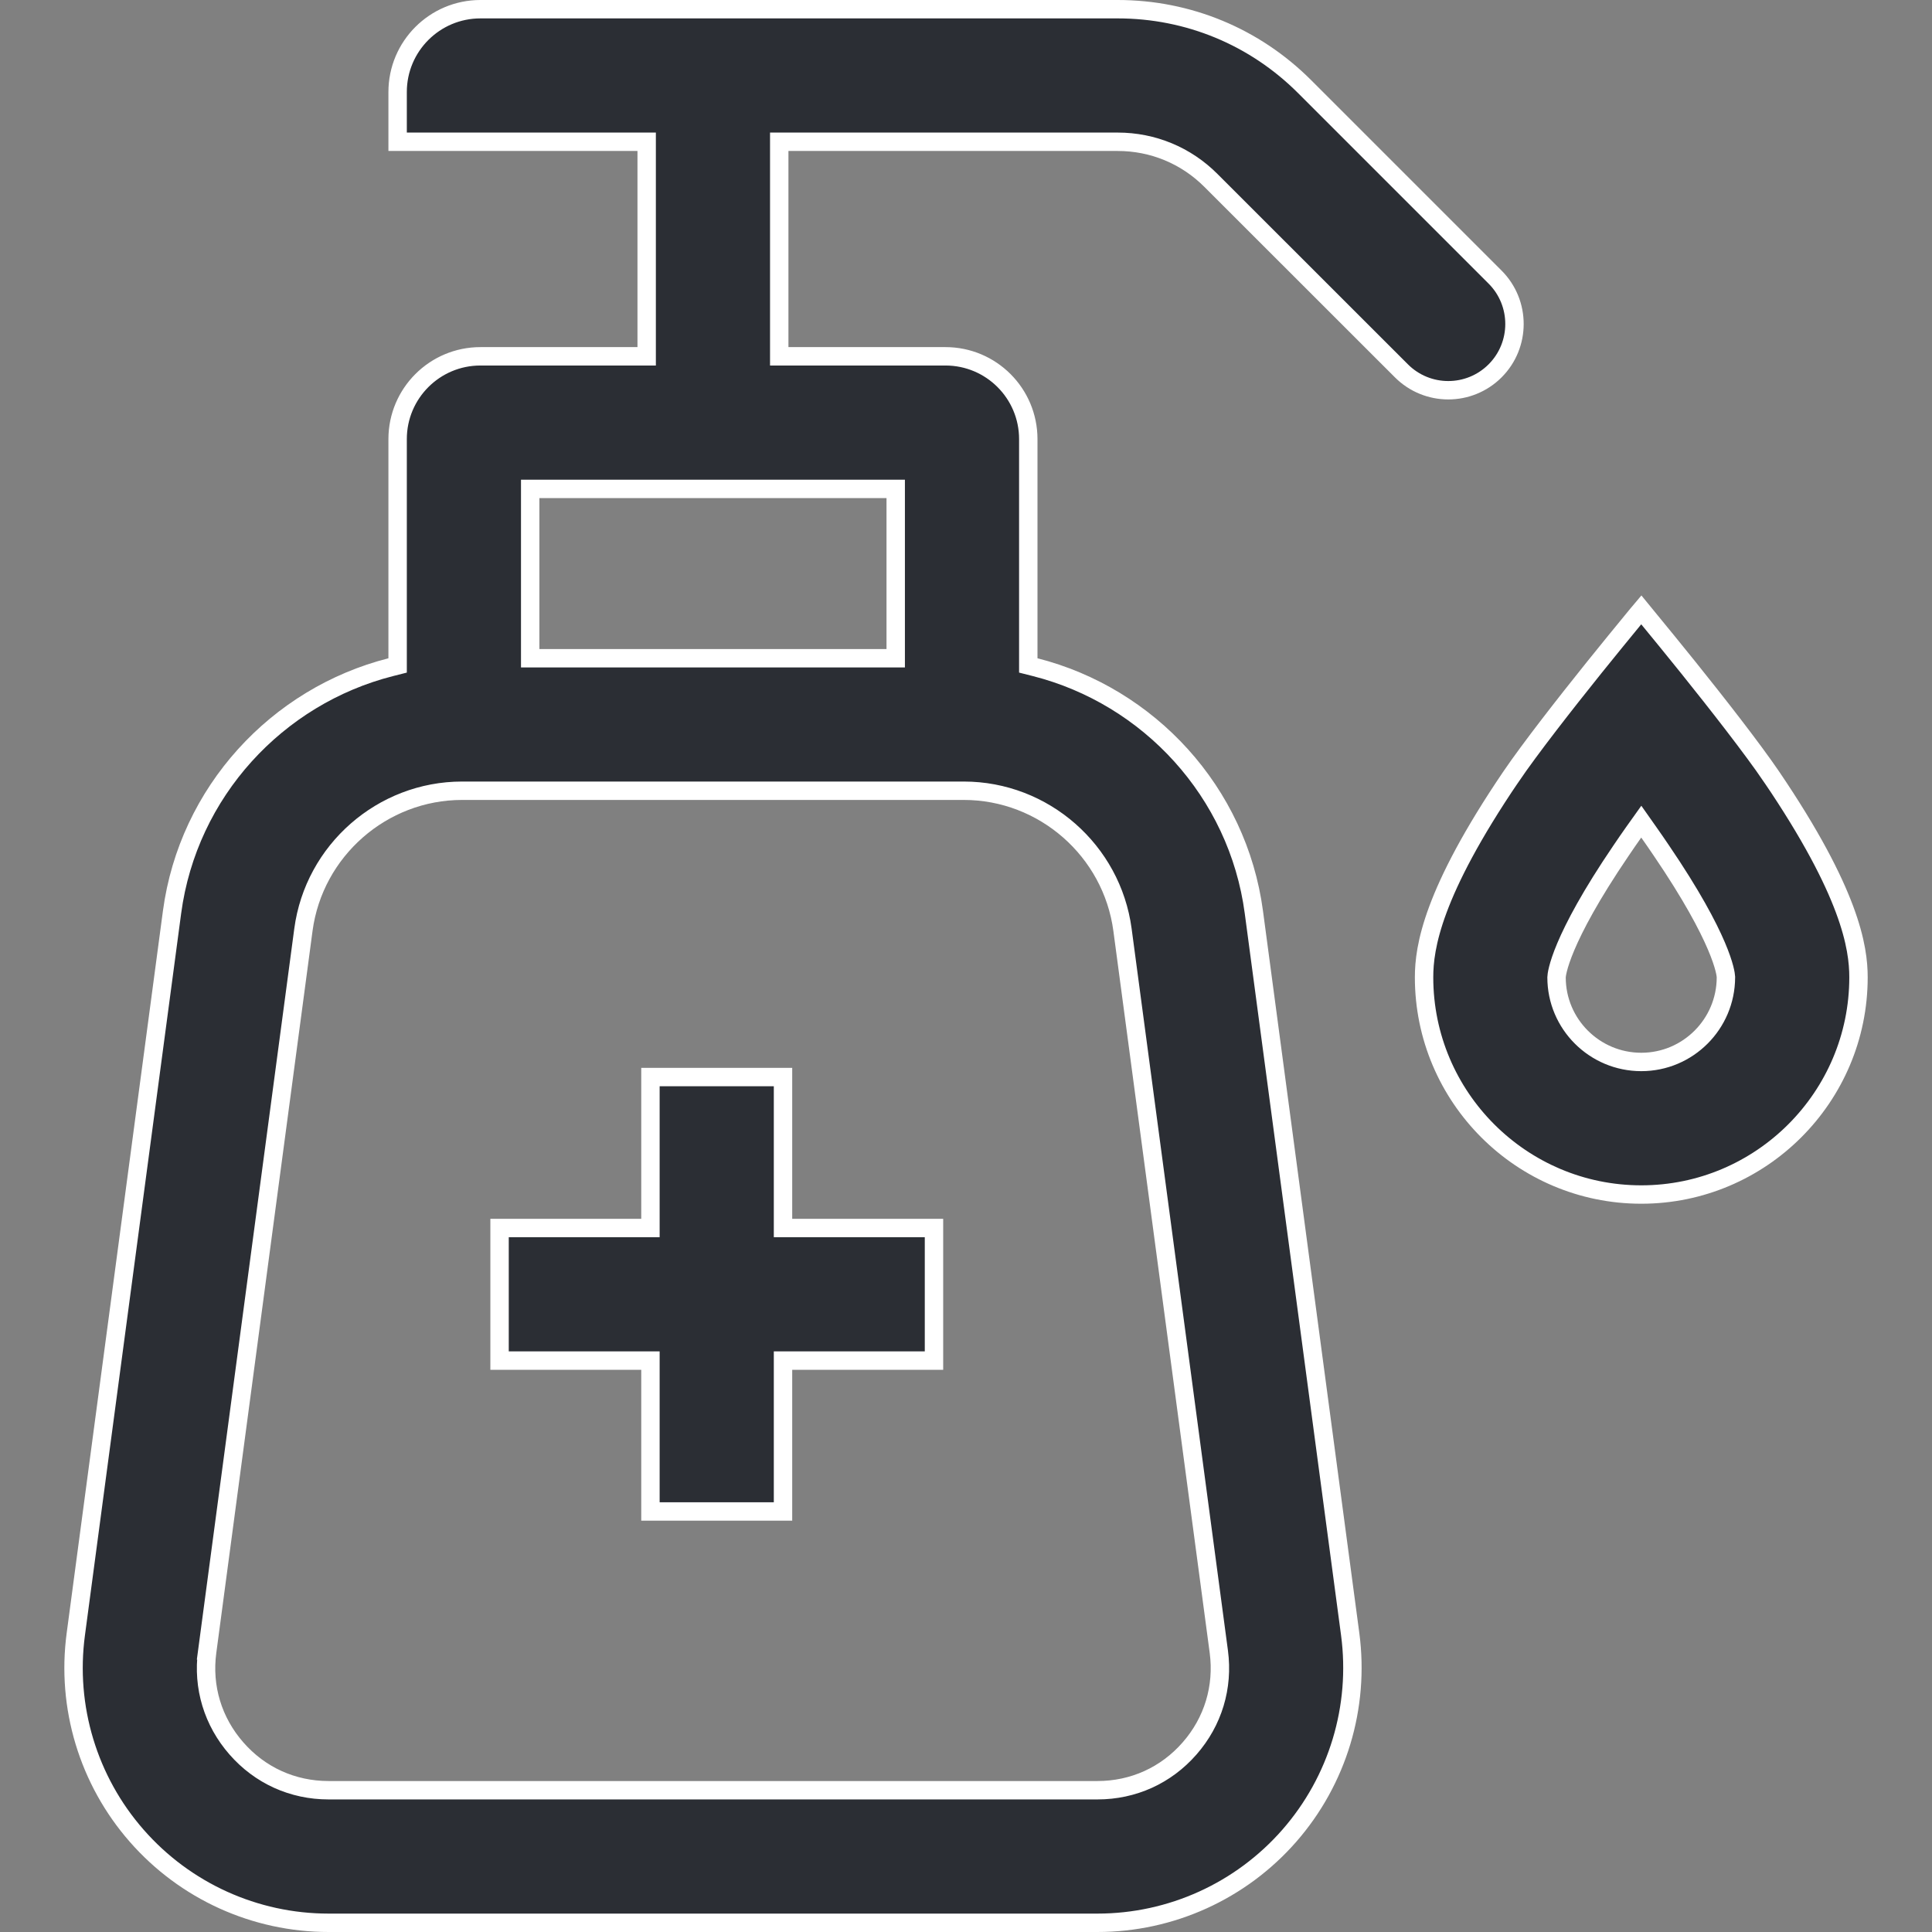 <svg width="21" height="21" viewBox="0 0 21 21" fill="none" xmlns="http://www.w3.org/2000/svg">
<rect x="0" y="0" width="21" height="21" fill="#808080" stroke="none"/>
<g clip-path="url(#clip0_13_462)">
<path d="M11.177 7.155V7.233L11.252 7.252C12.487 7.566 13.455 8.607 13.629 9.915L14.676 17.763C14.781 18.555 14.54 19.353 14.014 19.954C13.488 20.555 12.728 20.9 11.929 20.9H3.571C2.772 20.9 2.012 20.555 1.486 19.954C0.959 19.353 0.718 18.554 0.824 17.763L1.87 9.915C2.045 8.607 3.012 7.566 4.247 7.252L4.322 7.233V7.155V4.773C4.322 4.276 4.725 3.873 5.222 3.873H6.929H7.029V3.773V1.641V1.541H6.929H4.322V1C4.322 0.503 4.725 0.1 5.222 0.1H12.149C12.916 0.1 13.638 0.399 14.181 0.942L16.251 3.012C16.532 3.293 16.532 3.75 16.251 4.031C15.97 4.312 15.514 4.312 15.233 4.031L13.162 1.961C13.162 1.961 13.162 1.961 13.162 1.961C12.892 1.69 12.531 1.541 12.149 1.541H8.57H8.47V1.641V3.773V3.873H8.57H10.277C10.774 3.873 11.177 4.276 11.177 4.773V7.155ZM9.736 5.414V5.314H9.636H5.863H5.763V5.414V7.055V7.155H5.863H9.636H9.736V7.055V5.414ZM2.252 17.953L2.342 17.965L2.252 17.953C2.2 18.338 2.314 18.713 2.57 19.005C2.826 19.298 3.182 19.459 3.571 19.459H11.929C12.318 19.459 12.674 19.298 12.93 19.005C13.186 18.713 13.299 18.338 13.248 17.953L12.201 10.106C12.086 9.245 11.345 8.595 10.476 8.595H5.023C4.154 8.595 3.413 9.245 3.298 10.106L2.252 17.953ZM16.919 10.622L16.919 10.622V10.624C16.919 11.131 17.332 11.543 17.84 11.543C18.347 11.543 18.759 11.131 18.76 10.624H18.76L18.76 10.618C18.758 10.579 18.718 10.215 18.059 9.246C18.013 9.178 17.967 9.111 17.921 9.046L17.84 8.931L17.758 9.046C17.712 9.111 17.666 9.178 17.62 9.246C16.953 10.227 16.92 10.589 16.919 10.622ZM19.256 8.443L19.337 8.388L19.256 8.443C20.112 9.705 20.201 10.299 20.201 10.623C20.201 11.925 19.141 12.984 17.84 12.984C16.538 12.984 15.479 11.925 15.479 10.623C15.479 10.299 15.567 9.705 16.423 8.443L16.349 8.393L16.423 8.443C16.635 8.132 17.007 7.656 17.328 7.256C17.489 7.056 17.636 6.876 17.743 6.746C17.78 6.7 17.813 6.661 17.84 6.629C17.866 6.661 17.899 6.7 17.936 6.746C18.043 6.876 18.19 7.056 18.351 7.256C18.672 7.656 19.044 8.132 19.256 8.443ZM8.511 13.248V13.348H8.611H10.152V14.789H8.611H8.511V14.889V16.429H7.07V14.889V14.789H6.97H5.43V13.348H6.97H7.07V13.248V11.707H8.511V13.248Z" fill="#2B2E34" stroke="white" stroke-width="0.2"/>
</g>
<defs>
<clipPath id="clip0_13_462">
<rect width="21" height="21" fill="white"/>
</clipPath>
</defs>
</svg>
